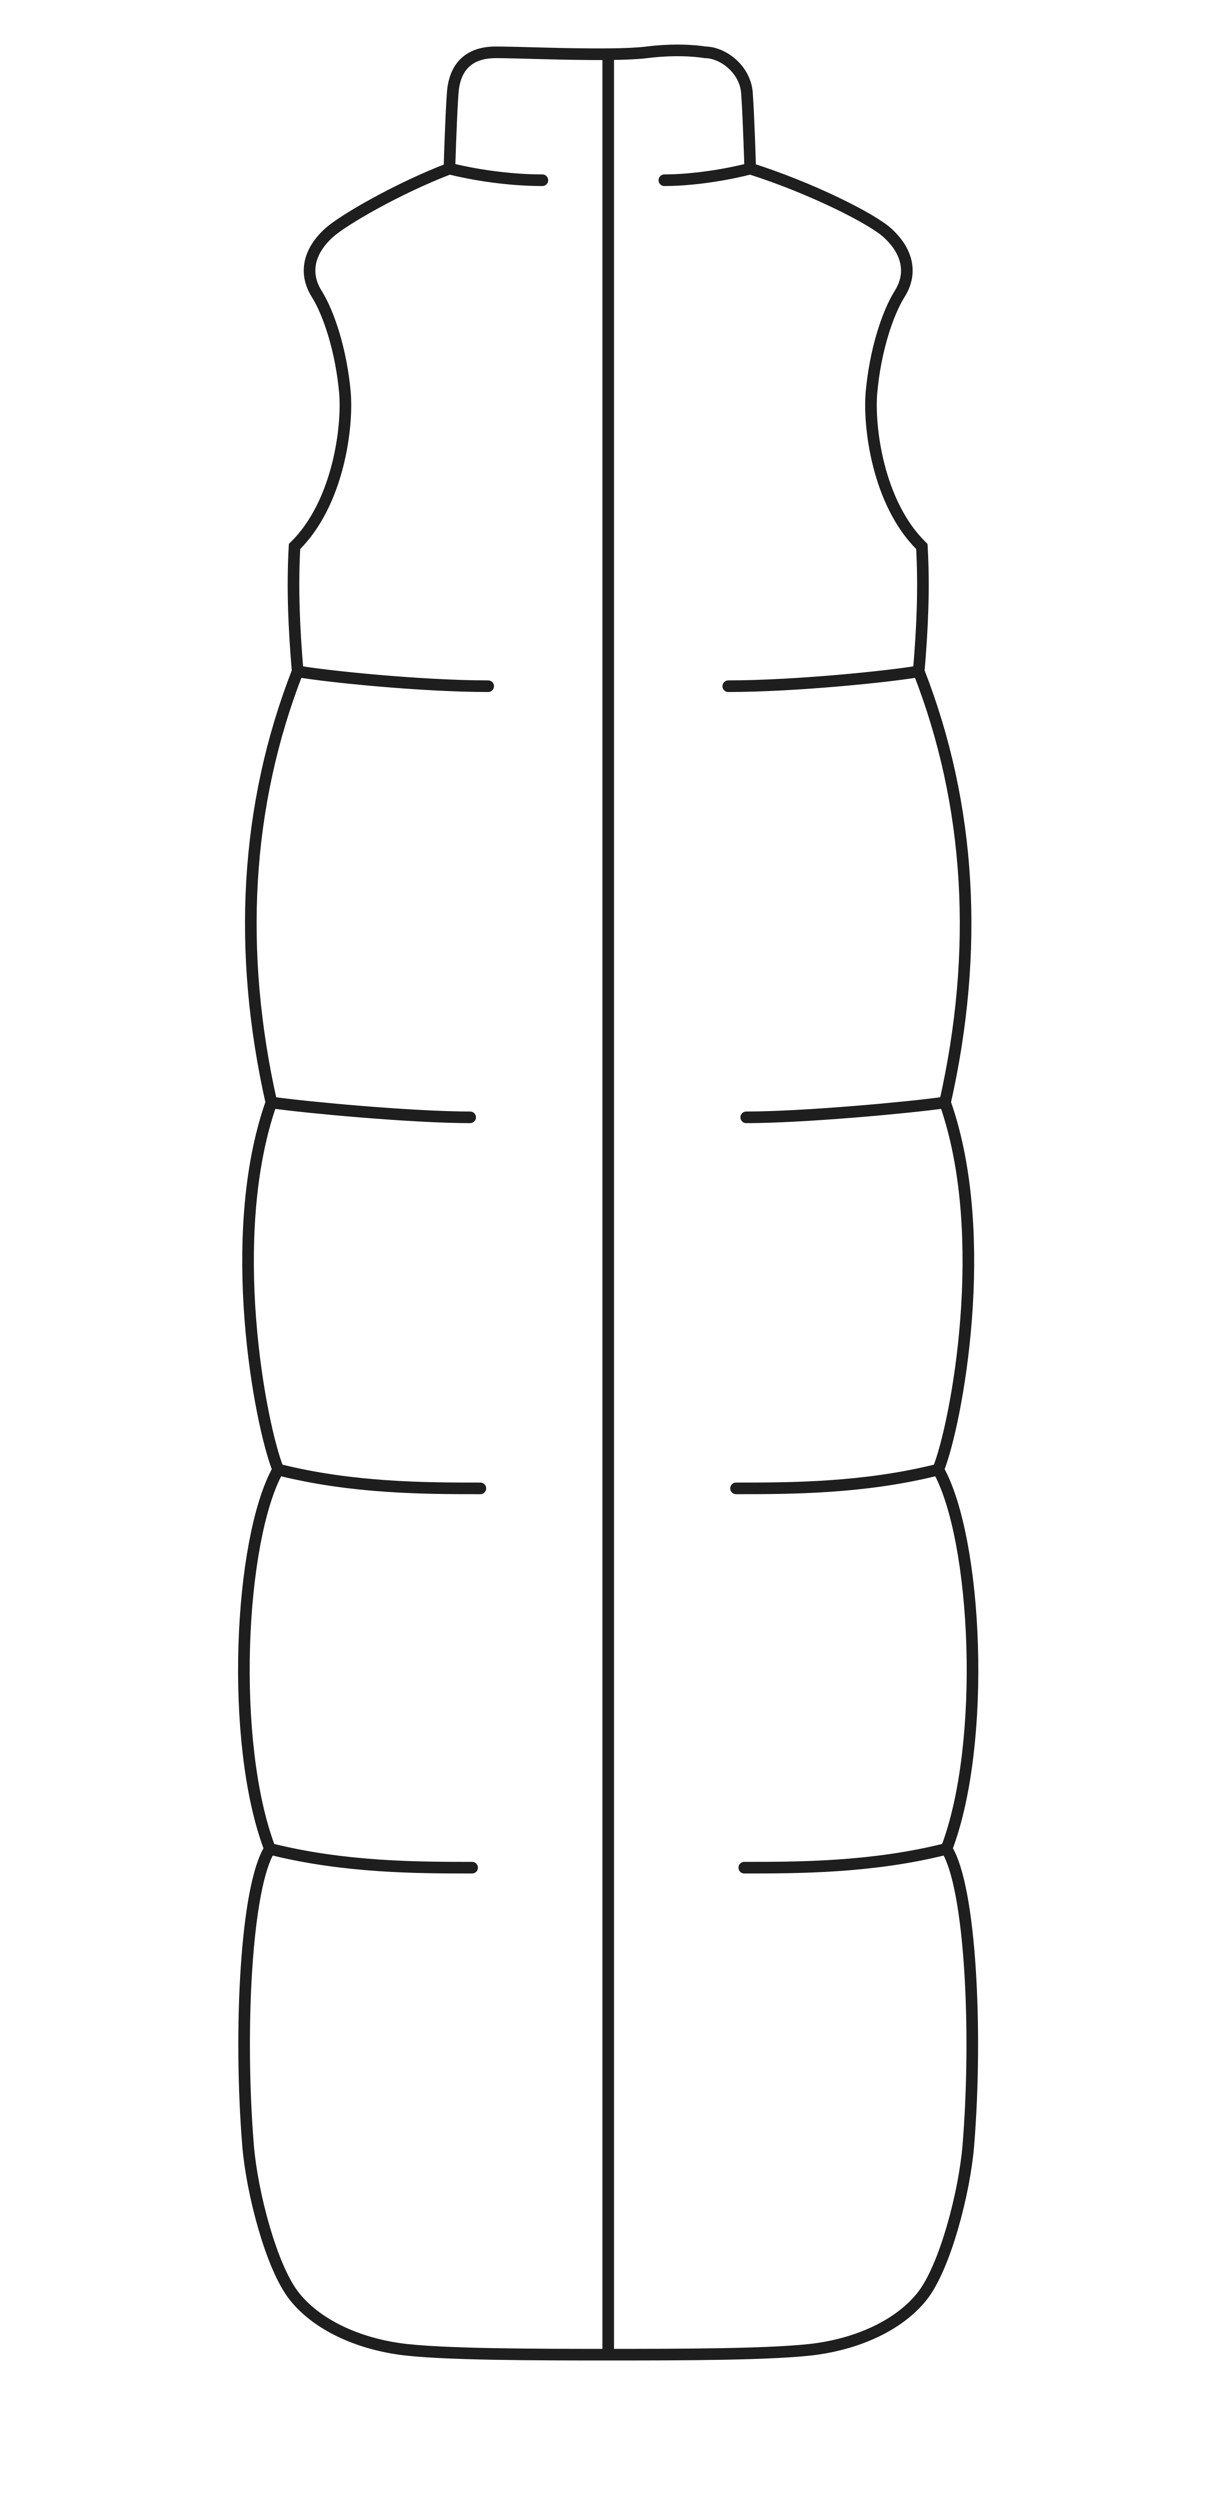 <svg width="63" height="129" viewBox="0 0 63 129" fill="none" xmlns="http://www.w3.org/2000/svg">
<path d="M14.014 56.887C11.577 63.791 13.437 73.528 14.364 75.829M14.014 56.887C12.255 49.093 12.662 41.563 15.371 34.641M14.014 56.887C15.783 57.143 21.305 57.654 24.279 57.654M14.364 75.829C18.206 76.8 22.017 76.8 24.806 76.8M14.364 75.829C12.354 79.405 11.848 89.933 13.937 95.4M15.371 34.641C16.791 34.896 21.738 35.408 25.209 35.408M15.371 34.641C15.185 32.423 15.088 30.372 15.21 28.199C17.498 25.961 17.967 21.972 17.81 20.234C17.619 18.132 17.004 16.2 16.35 15.155C15.695 14.11 15.928 12.966 17.004 12C17.72 11.357 20.519 9.729 23.208 8.7M13.937 95.4C17.78 96.371 21.591 96.371 24.38 96.371M13.937 95.4C12.705 97.323 12.327 104.748 12.809 110.7C13.004 113.104 14.008 117 15.208 118.5C16.408 120 18.506 120.9 20.608 121.2C22.71 121.5 27.806 121.5 31.406 121.5M48.801 56.887C51.238 63.791 49.378 73.528 48.451 75.829M48.801 56.887C50.56 49.093 50.153 41.563 47.443 34.641M48.801 56.887C47.032 57.143 41.51 57.654 38.535 57.654M48.451 75.829C44.608 76.8 40.797 76.8 38.008 76.8M48.451 75.829C50.46 79.405 50.966 89.933 48.877 95.4M47.443 34.641C46.023 34.896 41.076 35.408 37.606 35.408M47.443 34.641C47.63 32.424 47.727 30.373 47.604 28.2C45.315 25.963 44.846 21.972 45.004 20.234C45.194 18.132 45.809 16.2 46.464 15.155C47.118 14.11 46.885 12.966 45.809 12C44.995 11.268 41.892 9.702 38.74 8.7M48.877 95.4C45.035 96.371 41.224 96.371 38.435 96.371M48.877 95.4C50.109 97.323 50.487 104.748 50.005 110.7C49.81 113.104 48.806 117 47.606 118.5C46.406 120 44.308 120.9 42.206 121.2C40.104 121.5 35.008 121.5 31.408 121.5L31.408 2.797M23.208 8.7C23.208 8.7 23.286 6.047 23.377 4.8C23.468 3.552 24.108 2.7 25.608 2.7C26.692 2.7 29.342 2.817 31.408 2.797M23.208 8.7C24.408 9 26.208 9.3 28.008 9.3M38.74 8.7C38.74 8.7 38.663 6.047 38.572 4.8C38.481 3.552 37.308 2.7 36.408 2.7C36.408 2.7 35.208 2.475 33.408 2.7C32.908 2.762 32.201 2.79 31.408 2.797M38.74 8.7C37.608 9 35.808 9.3 34.308 9.3" stroke="#1E1E1E" stroke-width="0.6" stroke-linecap="round"/>
</svg>
